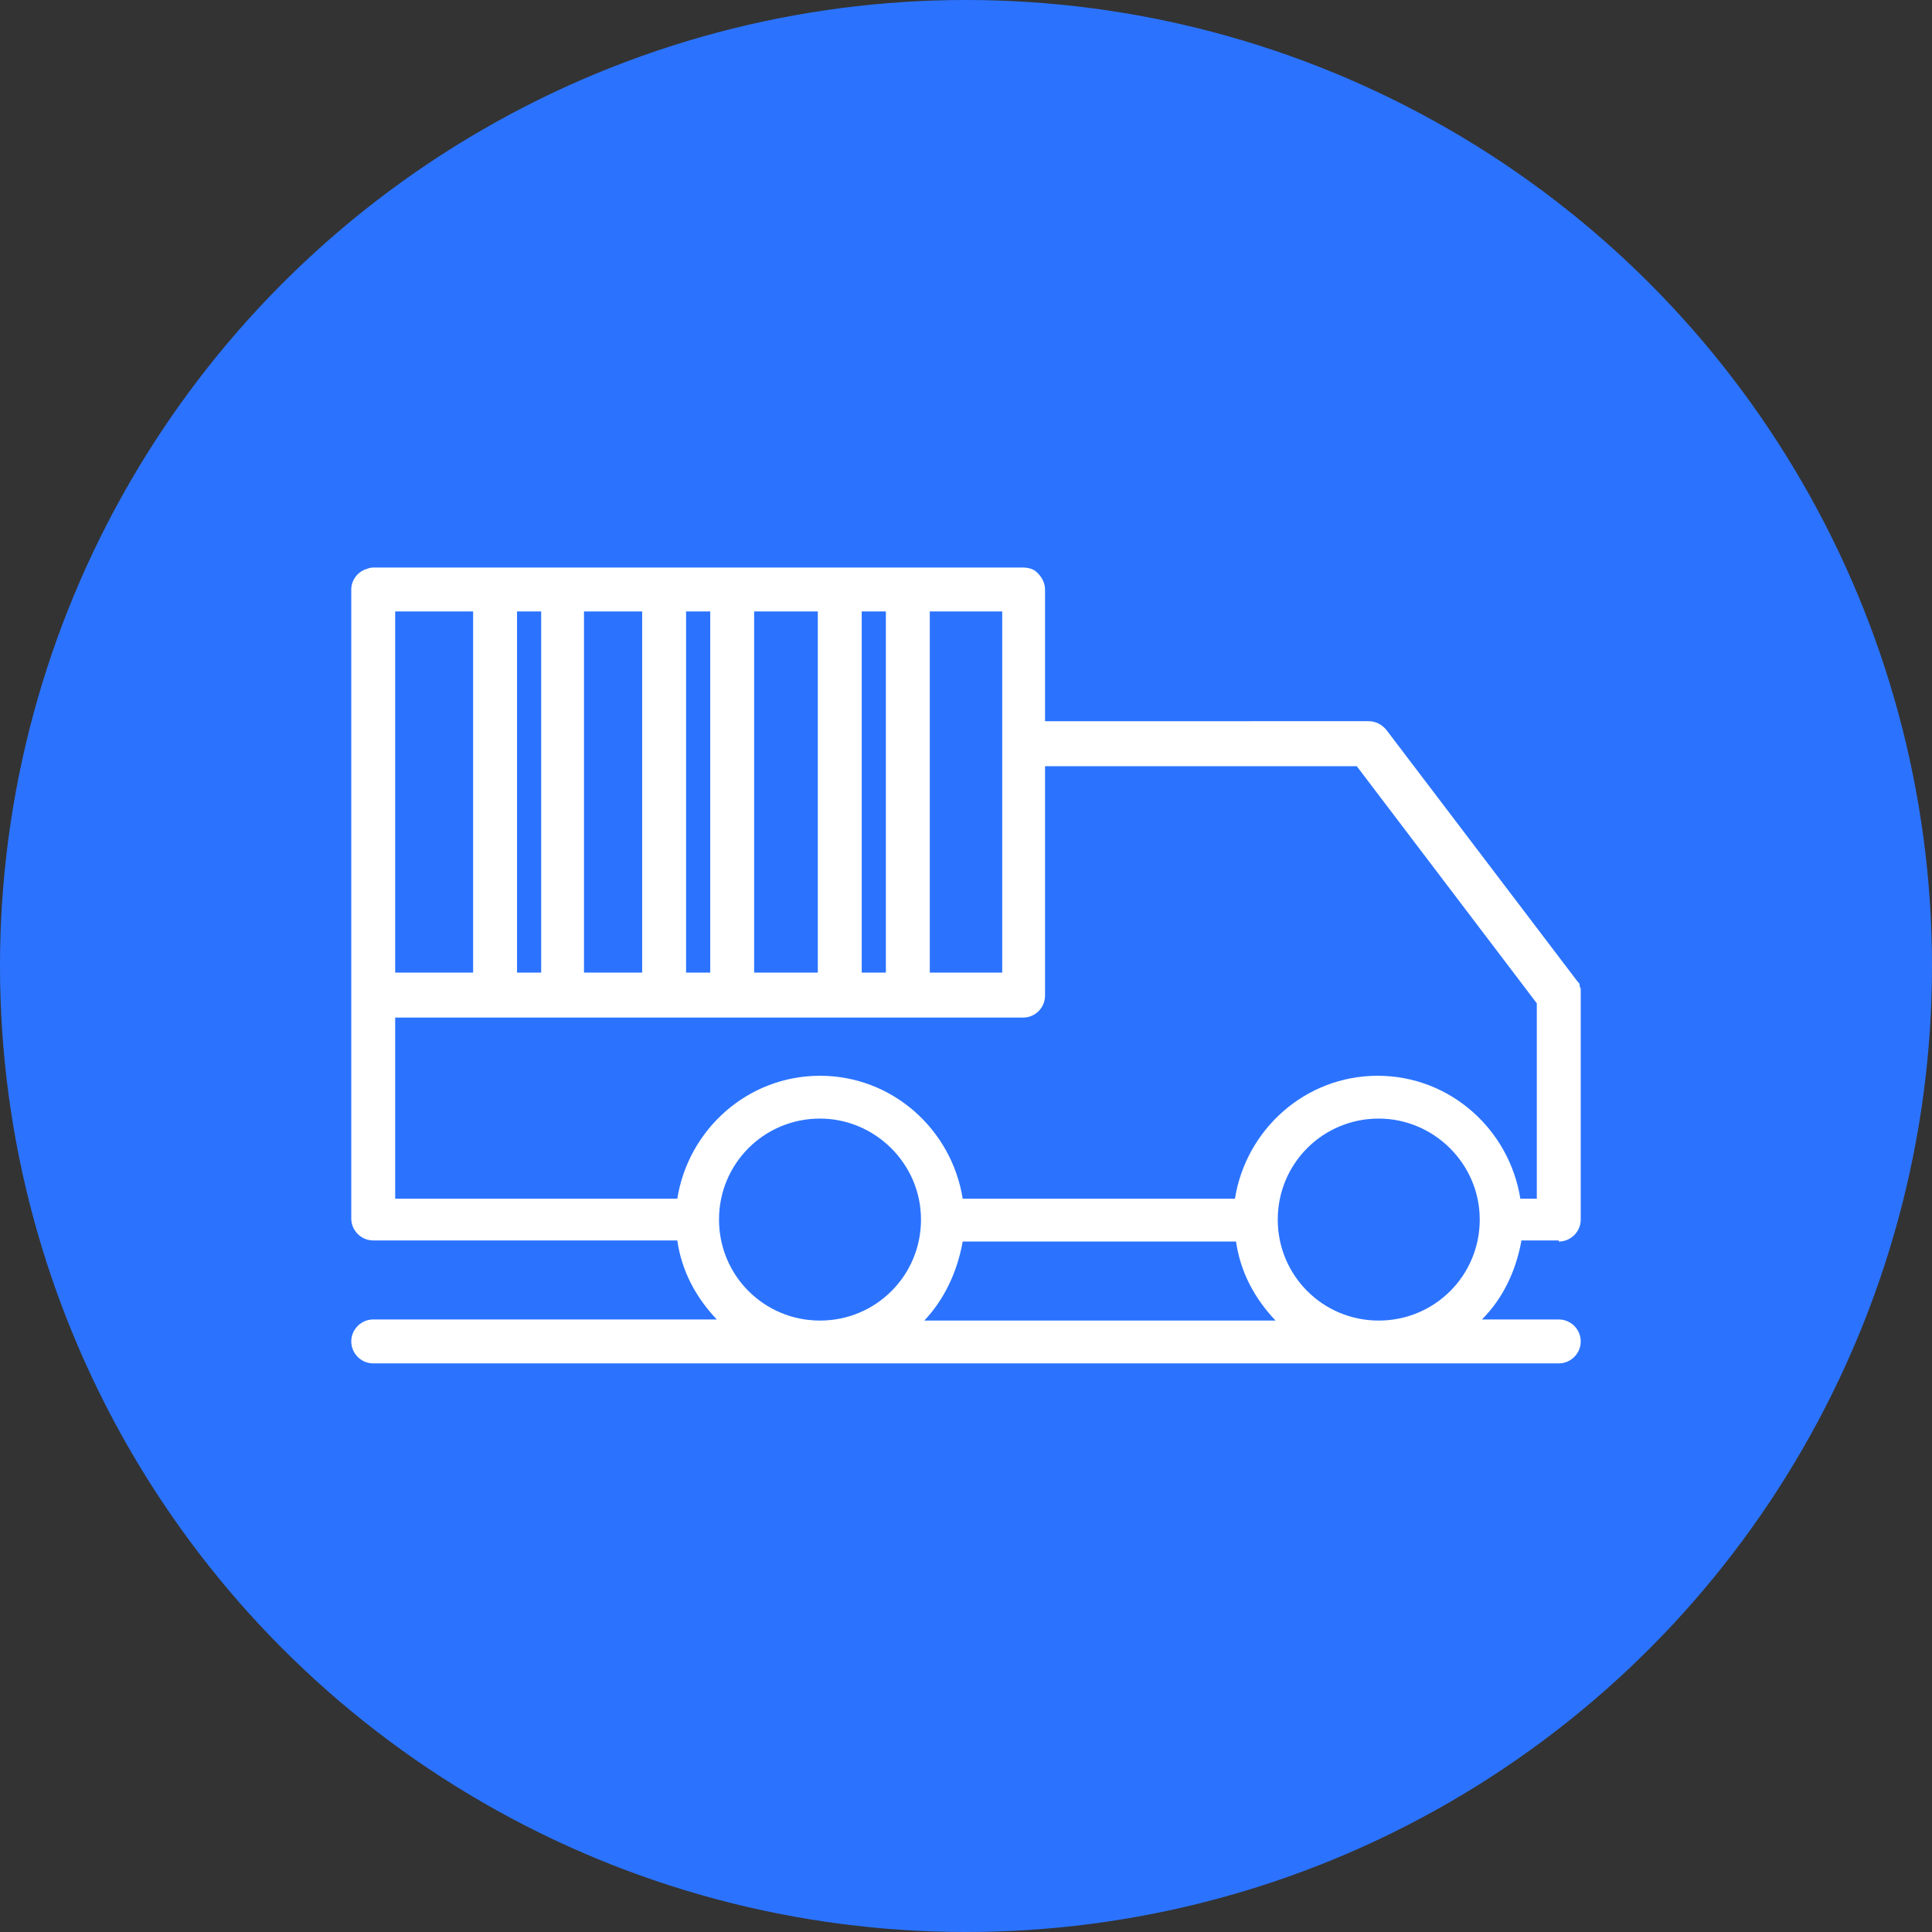 <?xml version="1.0" encoding="utf-8"?>
<!-- Generator: Adobe Illustrator 25.4.1, SVG Export Plug-In . SVG Version: 6.00 Build 0)  -->
<svg version="1.1" id="Capa_1" xmlns="http://www.w3.org/2000/svg" xmlns:xlink="http://www.w3.org/1999/xlink" x="0px" y="0px"
	 viewBox="0 0 176 176" style="enable-background:new 0 0 176 176;" xml:space="preserve">
<rect x="0" y="0" width="176" height="176" fill="#333333" stroke="none"/>
<style type="text/css">
	.st0{fill:#2B73FF;}
	.st1{fill:#FFFFFF;}
</style>
<g>
	<circle class="st0" cx="88" cy="88" r="88"/>
	<path class="st1" d="M142,113.1c1.1,0,2-0.9,2-2V90.7c0,0,0-0.1,0-0.1c0,0,0-0.1,0-0.1c0-0.1,0-0.2,0-0.3c0,0,0-0.1,0-0.1
		c0-0.1-0.1-0.2-0.1-0.3c0,0,0-0.1,0-0.1c0-0.1-0.1-0.2-0.2-0.3c0,0,0,0,0,0l-17.4-22.9c-0.4-0.5-1-0.8-1.6-0.8H95.2V53.7
		c0-0.7-0.4-1.3-0.9-1.7c-0.3-0.2-0.7-0.3-1.1-0.3H34c-0.3,0-0.5,0.1-0.8,0.2c-0.7,0.3-1.2,1-1.2,1.8v36.9c0,0,0,0,0,0v20.4
		c0,1.1,0.9,2,2,2h27.7c0.4,2.8,1.7,5.2,3.6,7.2H34c-1.1,0-2,0.9-2,2s0.9,2,2,2h108c1.1,0,2-0.9,2-2s-0.9-2-2-2h-7
		c1.9-1.9,3.1-4.4,3.6-7.2H142z M78.5,88.7V55.7h2.2v32.9H78.5z M68.7,88.7V55.7h5.8v32.9H68.7z M62.5,88.7V55.7h2.2v32.9H62.5z
		 M53.2,88.7V55.7h5.3v32.9H53.2z M47.1,88.7V55.7h2.2v32.9H47.1z M36,88.7V55.7h7.1v32.9H36z M84.7,55.7h6.6v32.9h-6.6V55.7z
		 M36,92.7h57.2c1.1,0,2-0.9,2-2V69.8h28.4L140,91.4v17.8h-1.5c-1-6.3-6.4-11.2-13-11.2c-6.6,0-12,4.9-13,11.2H87.7
		c-1-6.3-6.4-11.2-13-11.2s-12,4.9-13,11.2H36V92.7z M87.7,113.1h24.9c0.4,2.8,1.7,5.2,3.6,7.2h-32C86,118.4,87.2,115.9,87.7,113.1z
		 M65.5,111.1C65.5,111.1,65.5,111.1,65.5,111.1C65.5,111.1,65.5,111.1,65.5,111.1c0-5.1,4.1-9.2,9.2-9.2c5,0,9.2,4.1,9.2,9.2
		s-4.1,9.2-9.2,9.2C69.6,120.3,65.5,116.2,65.5,111.1z M116.4,111.1C116.4,111.1,116.4,111.1,116.4,111.1
		C116.4,111.1,116.4,111.1,116.4,111.1c0-5.1,4.1-9.2,9.2-9.2c5,0,9.2,4.1,9.2,9.2s-4.1,9.2-9.2,9.2
		C120.5,120.3,116.4,116.2,116.4,111.1z"/>
</g>
</svg>
